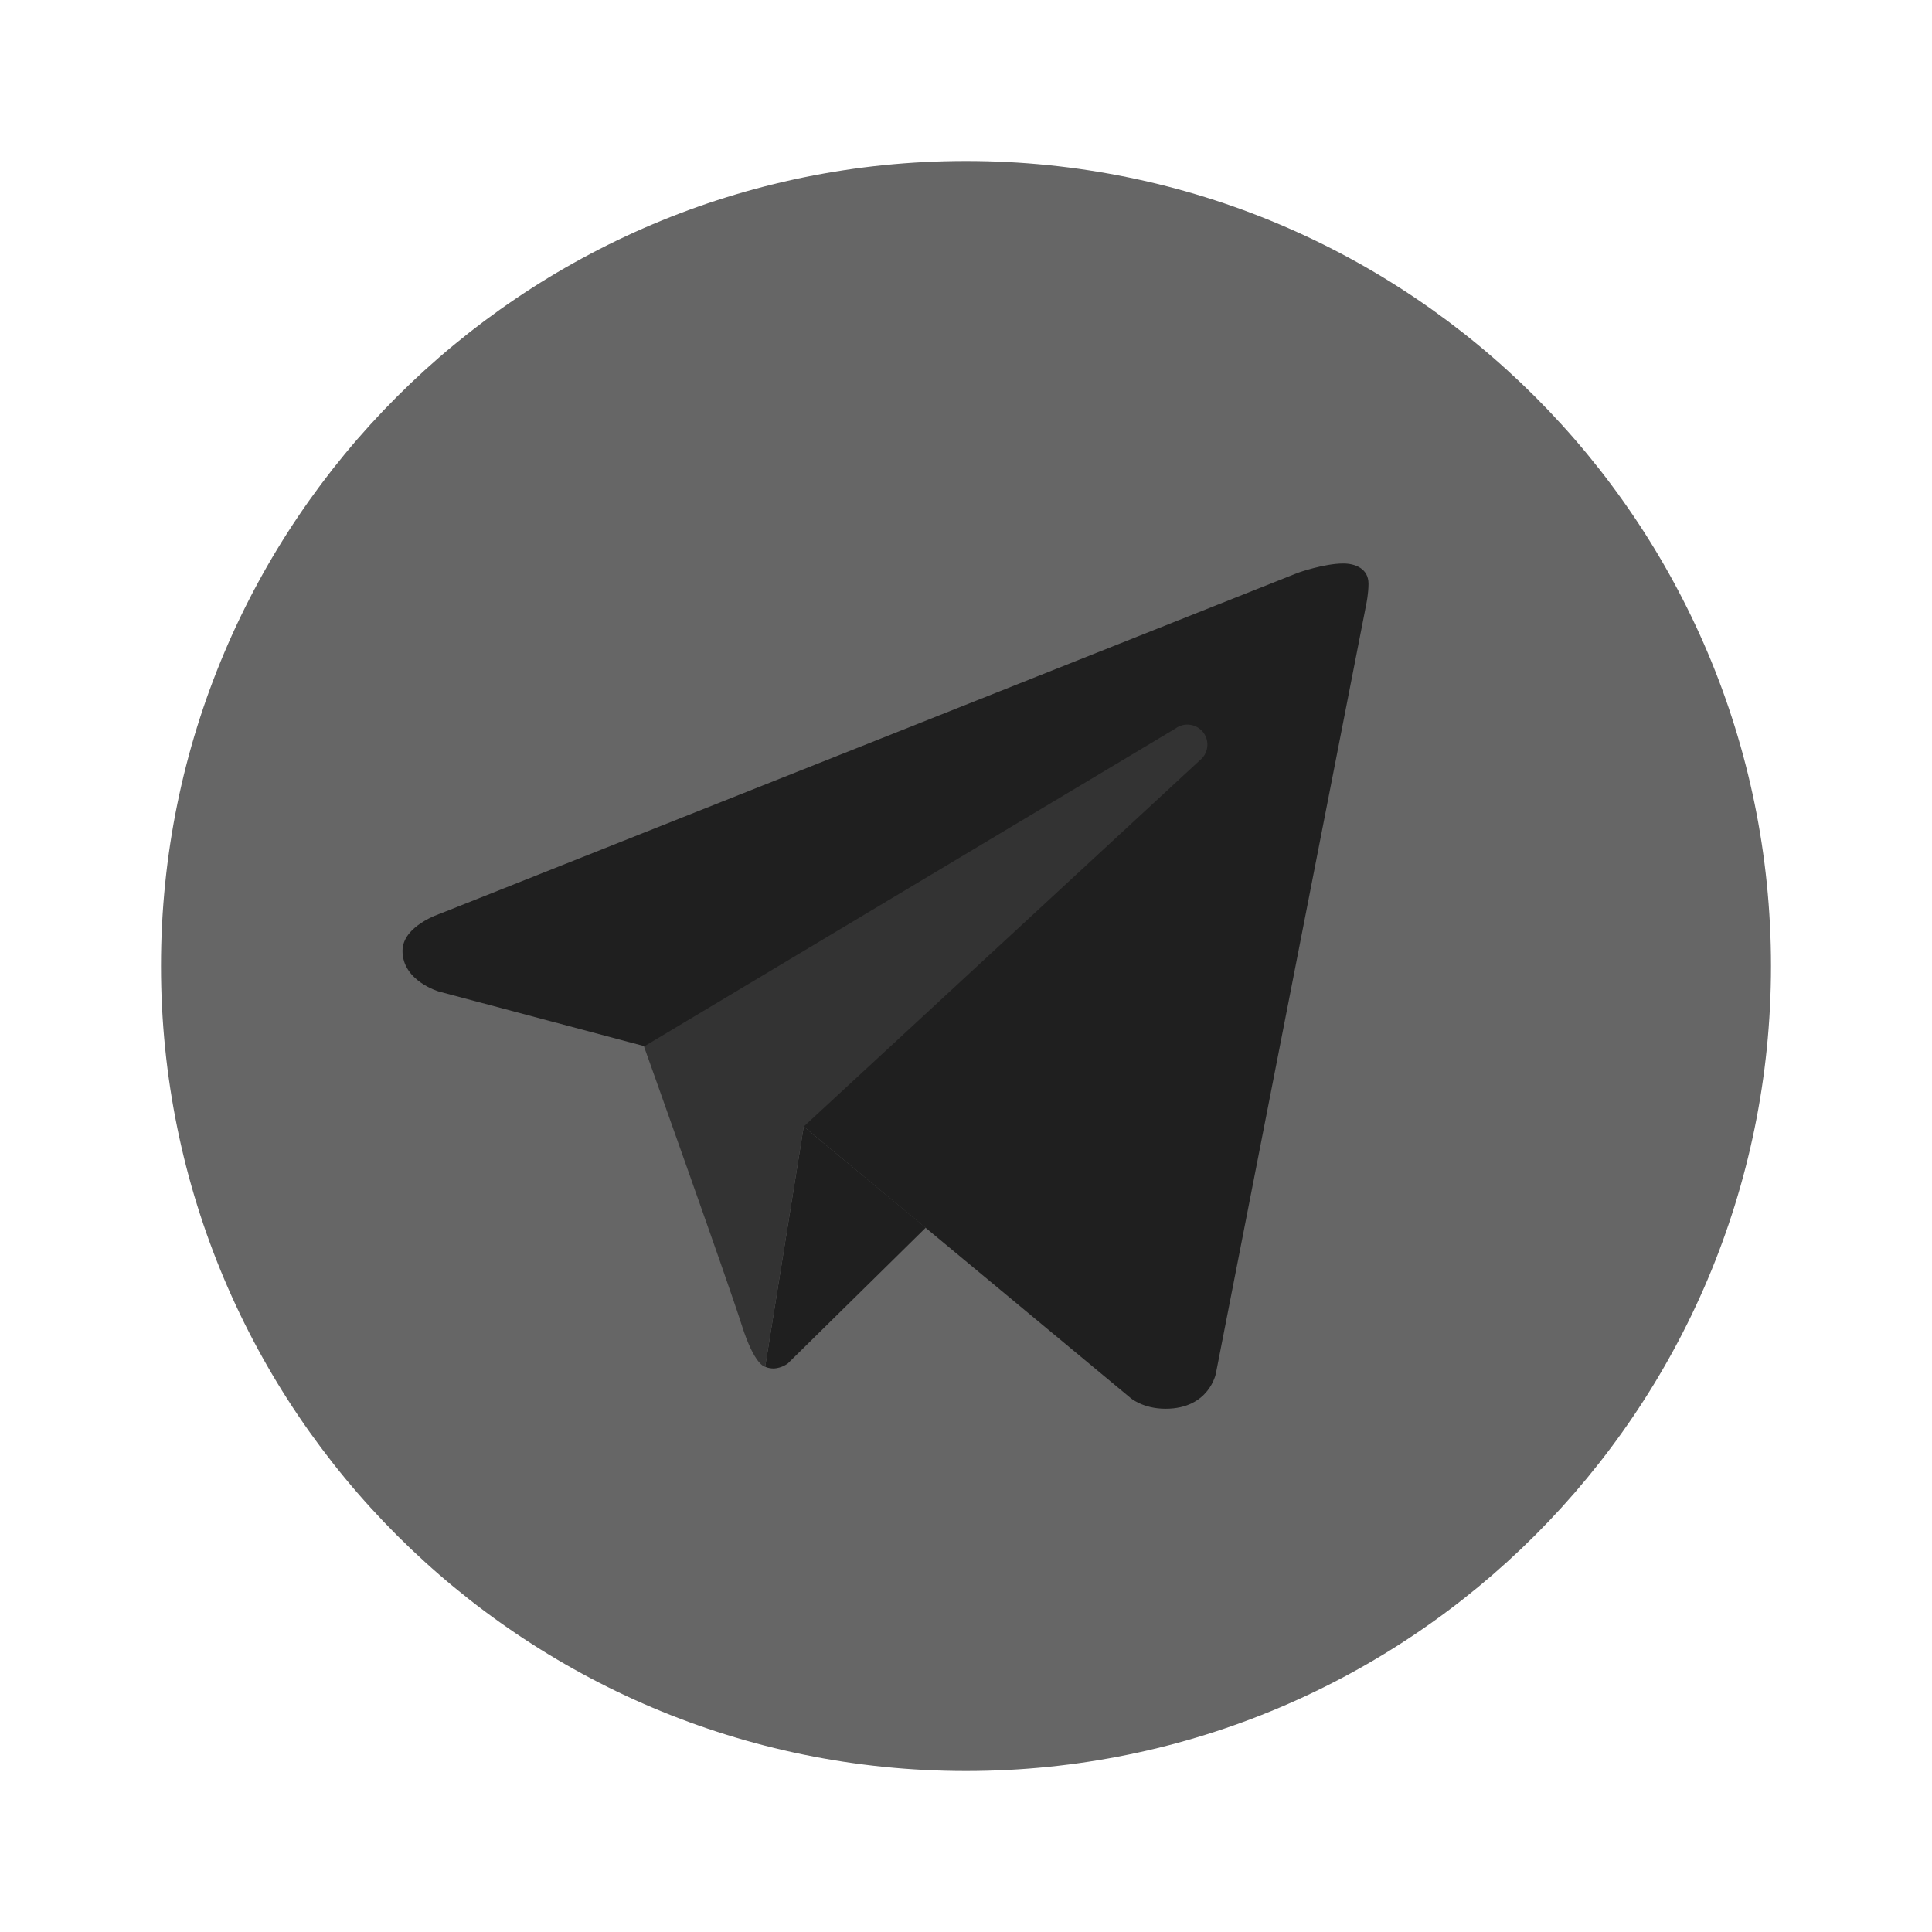 <?xml version="1.0" encoding="UTF-8"?>
<svg xmlns="http://www.w3.org/2000/svg" xmlns:xlink="http://www.w3.org/1999/xlink" viewBox="0 0 18 18" width="18px" height="18px">
<g id="surface217635274">
<path style=" stroke:none;fill-rule:nonzero;fill:rgb(40%,40%,40%);fill-opacity:1;" d="M 9 1.5 C 4.859 1.5 1.5 4.859 1.5 9 C 1.5 13.141 4.859 16.5 9 16.5 C 13.141 16.5 16.5 13.141 16.5 9 C 16.5 4.859 13.141 1.5 9 1.5 Z M 9 1.5 "/>
<path style=" stroke:none;fill-rule:nonzero;fill:rgb(12.157%,12.157%,12.157%);fill-opacity:1;" d="M 12.73 5.625 L 11.328 12.797 C 11.328 12.797 11.266 13.125 10.859 13.125 C 10.645 13.125 10.531 13.023 10.531 13.023 L 7.488 10.496 L 6 9.746 L 4.09 9.238 C 4.09 9.238 3.75 9.141 3.75 8.859 C 3.75 8.625 4.102 8.512 4.102 8.512 L 12.094 5.336 C 12.094 5.336 12.336 5.25 12.516 5.25 C 12.625 5.25 12.75 5.297 12.75 5.438 C 12.75 5.531 12.73 5.625 12.73 5.625 Z M 12.73 5.625 "/>
<path style=" stroke:none;fill-rule:nonzero;fill:rgb(12.157%,12.157%,12.157%);fill-opacity:1;" d="M 8.625 11.438 L 7.34 12.703 C 7.34 12.703 7.285 12.746 7.211 12.75 C 7.184 12.75 7.156 12.746 7.129 12.734 L 7.488 10.496 Z M 8.625 11.438 "/>
<path style=" stroke:none;fill-rule:nonzero;fill:rgb(20%,20%,20%);fill-opacity:1;" d="M 11.211 6.824 C 11.148 6.742 11.031 6.727 10.949 6.789 L 6 9.75 C 6 9.75 6.789 11.961 6.91 12.344 C 7.031 12.727 7.129 12.734 7.129 12.734 L 7.488 10.496 L 11.176 7.086 C 11.258 7.023 11.273 6.906 11.211 6.824 Z M 11.211 6.824 "/>
</g>
</svg>
